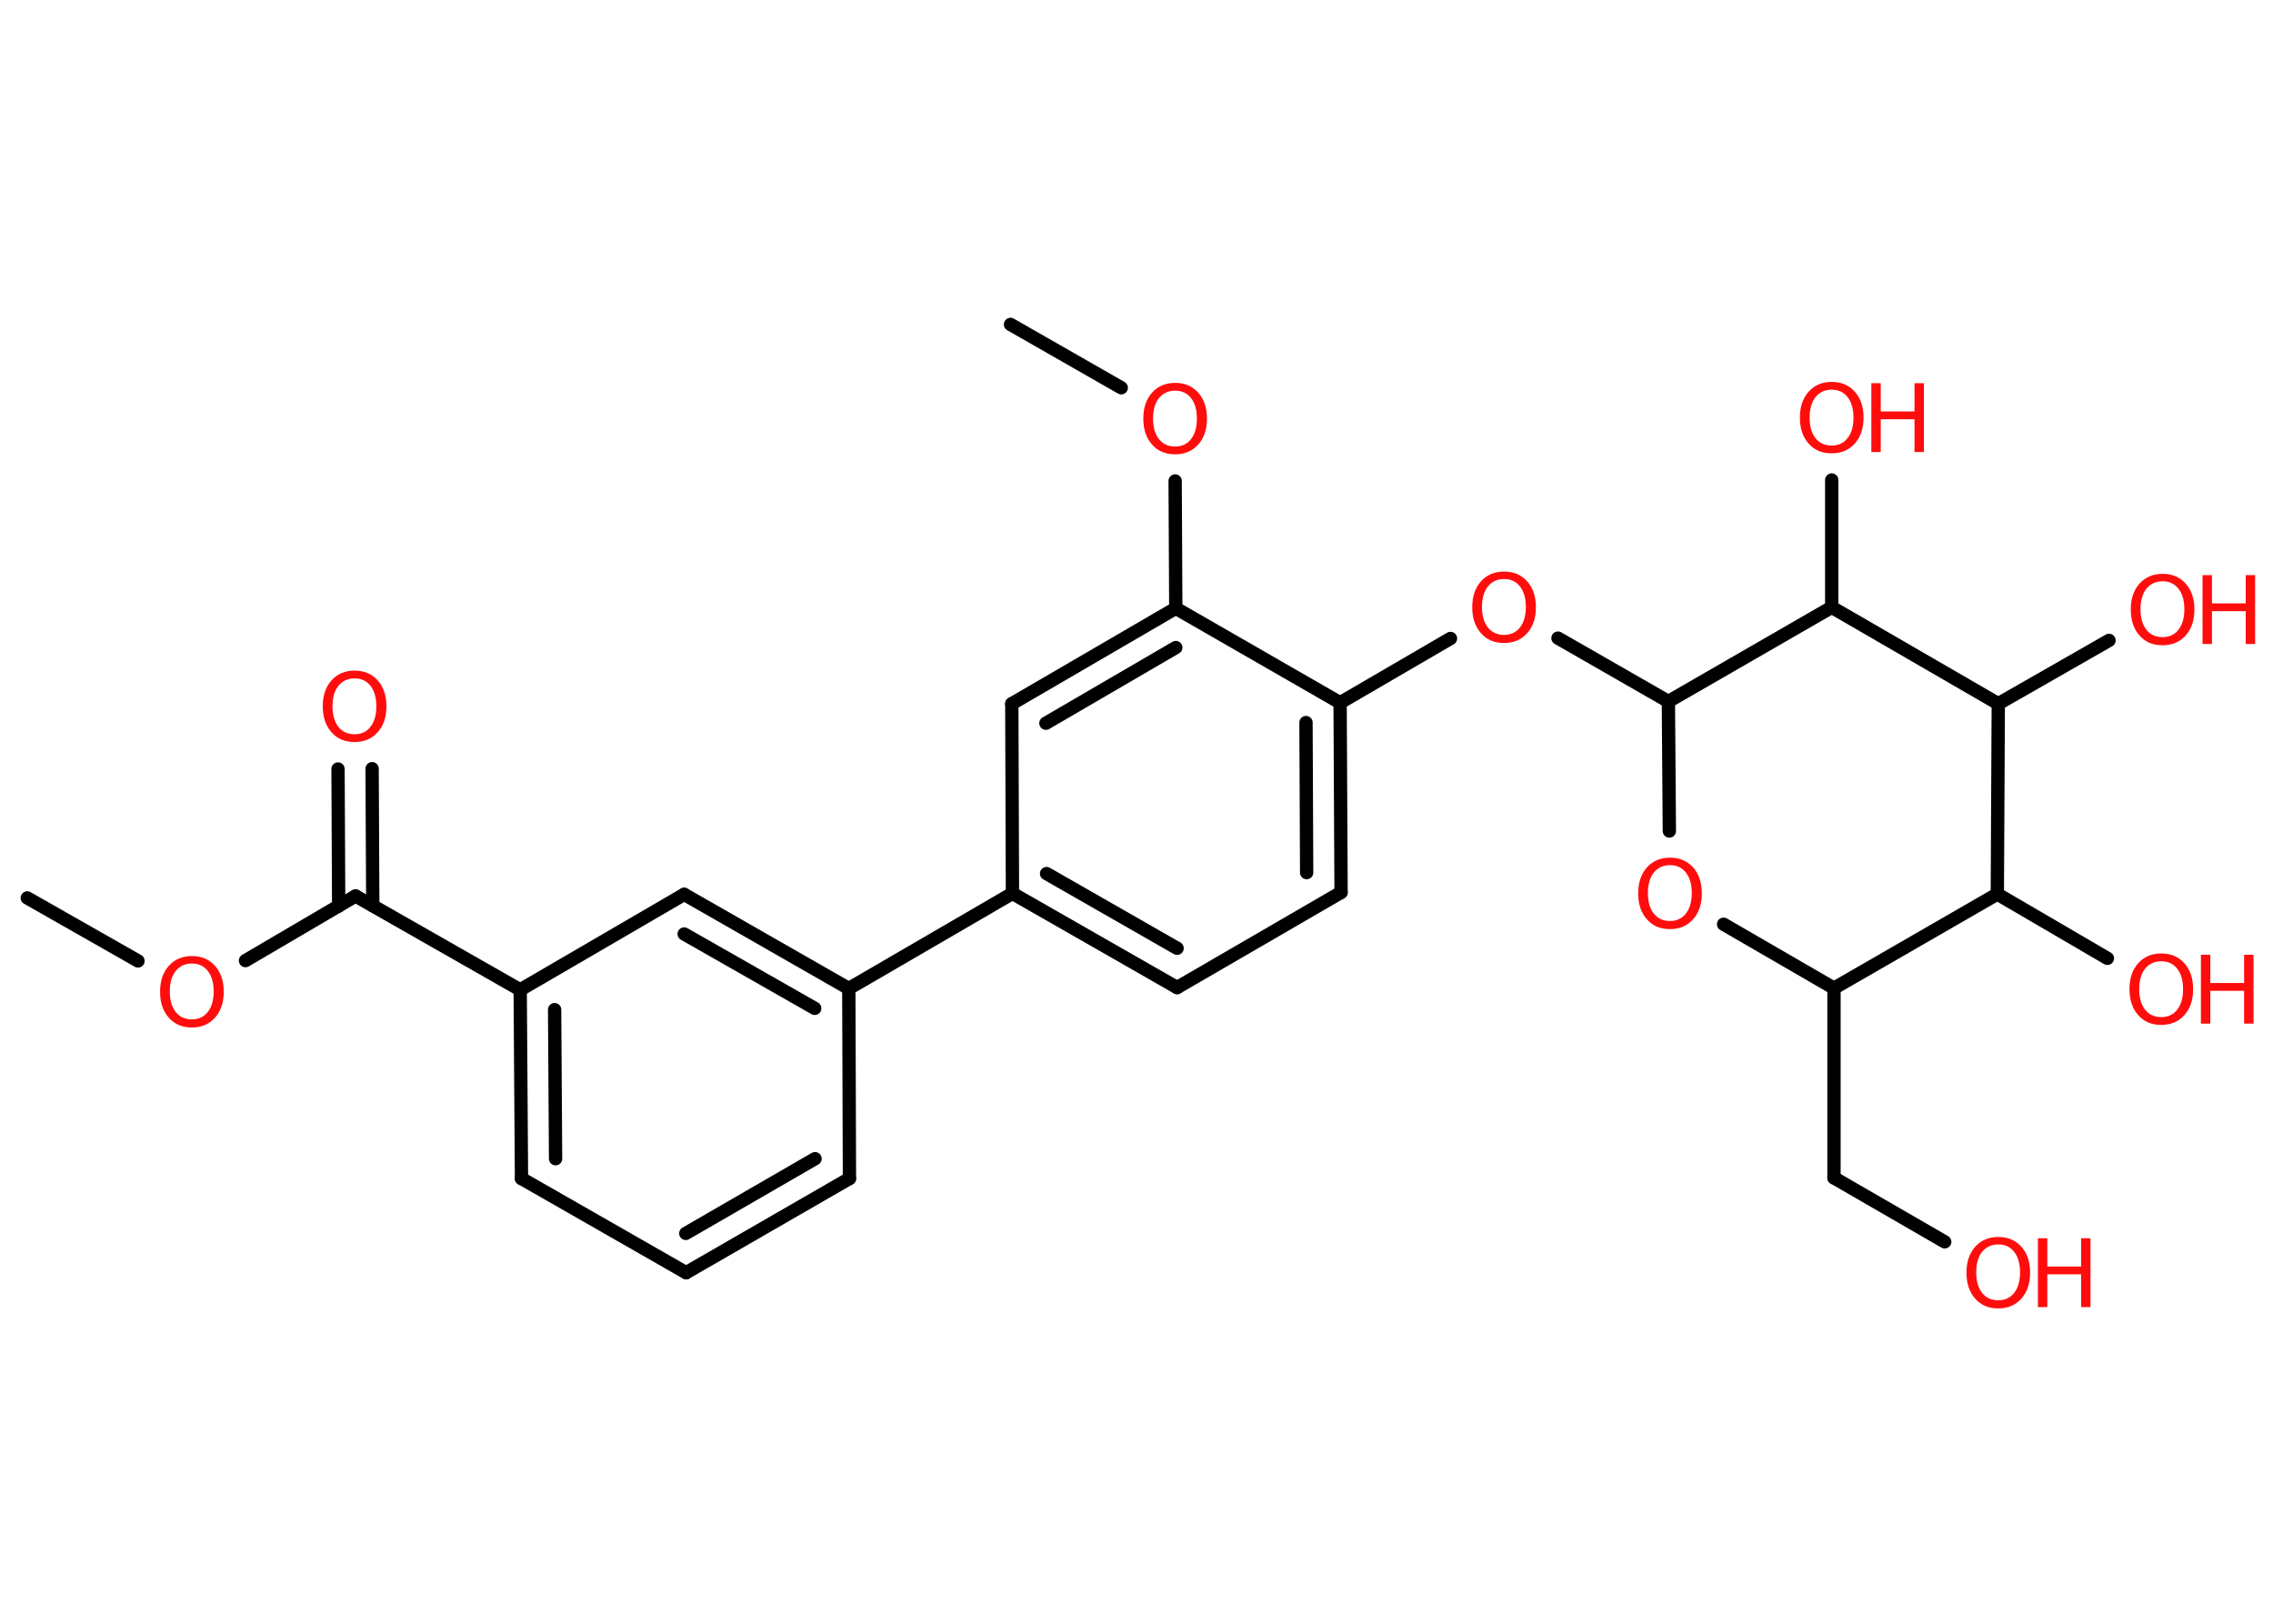 <?xml version='1.0' encoding='UTF-8'?>
<!DOCTYPE svg PUBLIC "-//W3C//DTD SVG 1.1//EN" "http://www.w3.org/Graphics/SVG/1.1/DTD/svg11.dtd">
<svg version='1.2' xmlns='http://www.w3.org/2000/svg' xmlns:xlink='http://www.w3.org/1999/xlink' width='70.0mm' height='50.0mm' viewBox='0 0 70.0 50.0'>
  <desc>Generated by the Chemistry Development Kit (http://github.com/cdk)</desc>
  <g stroke-linecap='round' stroke-linejoin='round' stroke='#000000' stroke-width='.41' fill='#FF0D0D'>
    <rect x='.0' y='.0' width='70.0' height='50.0' fill='#FFFFFF' stroke='none'/>
    <g id='mol1' class='mol'>
      <line id='mol1bnd1' class='bond' x1='.84' y1='27.65' x2='4.25' y2='29.59'/>
      <line id='mol1bnd2' class='bond' x1='7.56' y1='29.58' x2='10.95' y2='27.59'/>
      <g id='mol1bnd3' class='bond'>
        <line x1='10.43' y1='27.9' x2='10.41' y2='23.68'/>
        <line x1='11.48' y1='27.89' x2='11.46' y2='23.67'/>
      </g>
      <line id='mol1bnd4' class='bond' x1='10.95' y1='27.59' x2='16.02' y2='30.48'/>
      <g id='mol1bnd5' class='bond'>
        <line x1='16.02' y1='30.48' x2='16.06' y2='36.29'/>
        <line x1='17.08' y1='31.09' x2='17.11' y2='35.68'/>
      </g>
      <line id='mol1bnd6' class='bond' x1='16.06' y1='36.29' x2='21.13' y2='39.19'/>
      <g id='mol1bnd7' class='bond'>
        <line x1='21.13' y1='39.19' x2='26.16' y2='36.29'/>
        <line x1='21.12' y1='37.98' x2='25.1' y2='35.68'/>
      </g>
      <line id='mol1bnd8' class='bond' x1='26.16' y1='36.29' x2='26.14' y2='30.44'/>
      <line id='mol1bnd9' class='bond' x1='26.14' y1='30.44' x2='31.18' y2='27.51'/>
      <g id='mol1bnd10' class='bond'>
        <line x1='31.18' y1='27.51' x2='36.25' y2='30.41'/>
        <line x1='32.23' y1='26.9' x2='36.25' y2='29.2'/>
      </g>
      <line id='mol1bnd11' class='bond' x1='36.25' y1='30.41' x2='41.3' y2='27.48'/>
      <g id='mol1bnd12' class='bond'>
        <line x1='41.3' y1='27.48' x2='41.27' y2='21.64'/>
        <line x1='40.24' y1='26.87' x2='40.22' y2='22.25'/>
      </g>
      <line id='mol1bnd13' class='bond' x1='41.27' y1='21.64' x2='44.67' y2='19.66'/>
      <line id='mol1bnd14' class='bond' x1='47.98' y1='19.65' x2='51.38' y2='21.6'/>
      <line id='mol1bnd15' class='bond' x1='51.38' y1='21.6' x2='51.41' y2='25.59'/>
      <line id='mol1bnd16' class='bond' x1='53.08' y1='28.46' x2='56.48' y2='30.43'/>
      <line id='mol1bnd17' class='bond' x1='56.48' y1='30.43' x2='56.48' y2='36.27'/>
      <line id='mol1bnd18' class='bond' x1='56.48' y1='36.27' x2='59.89' y2='38.24'/>
      <line id='mol1bnd19' class='bond' x1='56.48' y1='30.43' x2='61.51' y2='27.53'/>
      <line id='mol1bnd20' class='bond' x1='61.51' y1='27.53' x2='64.9' y2='29.51'/>
      <line id='mol1bnd21' class='bond' x1='61.51' y1='27.53' x2='61.54' y2='21.67'/>
      <line id='mol1bnd22' class='bond' x1='61.54' y1='21.67' x2='64.95' y2='19.72'/>
      <line id='mol1bnd23' class='bond' x1='61.54' y1='21.67' x2='56.41' y2='18.7'/>
      <line id='mol1bnd24' class='bond' x1='51.38' y1='21.6' x2='56.41' y2='18.7'/>
      <line id='mol1bnd25' class='bond' x1='56.41' y1='18.7' x2='56.41' y2='14.78'/>
      <line id='mol1bnd26' class='bond' x1='41.27' y1='21.64' x2='36.21' y2='18.73'/>
      <line id='mol1bnd27' class='bond' x1='36.21' y1='18.73' x2='36.19' y2='14.81'/>
      <line id='mol1bnd28' class='bond' x1='34.53' y1='11.94' x2='31.12' y2='9.99'/>
      <g id='mol1bnd29' class='bond'>
        <line x1='36.21' y1='18.73' x2='31.16' y2='21.67'/>
        <line x1='36.21' y1='19.94' x2='32.21' y2='22.27'/>
      </g>
      <line id='mol1bnd30' class='bond' x1='31.18' y1='27.51' x2='31.16' y2='21.67'/>
      <g id='mol1bnd31' class='bond'>
        <line x1='26.14' y1='30.44' x2='21.07' y2='27.54'/>
        <line x1='25.09' y1='31.05' x2='21.07' y2='28.76'/>
      </g>
      <line id='mol1bnd32' class='bond' x1='16.02' y1='30.48' x2='21.07' y2='27.54'/>
      <path id='mol1atm2' class='atom' d='M5.91 29.67q-.31 .0 -.5 .23q-.18 .23 -.18 .63q.0 .4 .18 .63q.18 .23 .5 .23q.31 .0 .49 -.23q.18 -.23 .18 -.63q.0 -.4 -.18 -.63q-.18 -.23 -.49 -.23zM5.91 29.44q.44 .0 .71 .3q.27 .3 .27 .8q.0 .5 -.27 .8q-.27 .3 -.71 .3q-.45 .0 -.71 -.3q-.27 -.3 -.27 -.8q.0 -.5 .27 -.8q.27 -.3 .71 -.3z' stroke='none'/>
      <path id='mol1atm4' class='atom' d='M10.92 20.89q-.31 .0 -.5 .23q-.18 .23 -.18 .63q.0 .4 .18 .63q.18 .23 .5 .23q.31 .0 .49 -.23q.18 -.23 .18 -.63q.0 -.4 -.18 -.63q-.18 -.23 -.49 -.23zM10.92 20.65q.44 .0 .71 .3q.27 .3 .27 .8q.0 .5 -.27 .8q-.27 .3 -.71 .3q-.45 .0 -.71 -.3q-.27 -.3 -.27 -.8q.0 -.5 .27 -.8q.27 -.3 .71 -.3z' stroke='none'/>
      <path id='mol1atm14' class='atom' d='M46.32 17.83q-.31 .0 -.5 .23q-.18 .23 -.18 .63q.0 .4 .18 .63q.18 .23 .5 .23q.31 .0 .49 -.23q.18 -.23 .18 -.63q.0 -.4 -.18 -.63q-.18 -.23 -.49 -.23zM46.32 17.6q.44 .0 .71 .3q.27 .3 .27 .8q.0 .5 -.27 .8q-.27 .3 -.71 .3q-.45 .0 -.71 -.3q-.27 -.3 -.27 -.8q.0 -.5 .27 -.8q.27 -.3 .71 -.3z' stroke='none'/>
      <path id='mol1atm16' class='atom' d='M51.43 26.64q-.31 .0 -.5 .23q-.18 .23 -.18 .63q.0 .4 .18 .63q.18 .23 .5 .23q.31 .0 .49 -.23q.18 -.23 .18 -.63q.0 -.4 -.18 -.63q-.18 -.23 -.49 -.23zM51.43 26.41q.44 .0 .71 .3q.27 .3 .27 .8q.0 .5 -.27 .8q-.27 .3 -.71 .3q-.45 .0 -.71 -.3q-.27 -.3 -.27 -.8q.0 -.5 .27 -.8q.27 -.3 .71 -.3z' stroke='none'/>
      <g id='mol1atm19' class='atom'>
        <path d='M61.54 38.32q-.31 .0 -.5 .23q-.18 .23 -.18 .63q.0 .4 .18 .63q.18 .23 .5 .23q.31 .0 .49 -.23q.18 -.23 .18 -.63q.0 -.4 -.18 -.63q-.18 -.23 -.49 -.23zM61.54 38.09q.44 .0 .71 .3q.27 .3 .27 .8q.0 .5 -.27 .8q-.27 .3 -.71 .3q-.45 .0 -.71 -.3q-.27 -.3 -.27 -.8q.0 -.5 .27 -.8q.27 -.3 .71 -.3z' stroke='none'/>
        <path d='M62.76 38.13h.29v.87h1.04v-.87h.29v2.12h-.29v-1.01h-1.04v1.01h-.29v-2.12z' stroke='none'/>
      </g>
      <g id='mol1atm21' class='atom'>
        <path d='M66.56 29.6q-.31 .0 -.5 .23q-.18 .23 -.18 .63q.0 .4 .18 .63q.18 .23 .5 .23q.31 .0 .49 -.23q.18 -.23 .18 -.63q.0 -.4 -.18 -.63q-.18 -.23 -.49 -.23zM66.56 29.36q.44 .0 .71 .3q.27 .3 .27 .8q.0 .5 -.27 .8q-.27 .3 -.71 .3q-.45 .0 -.71 -.3q-.27 -.3 -.27 -.8q.0 -.5 .27 -.8q.27 -.3 .71 -.3z' stroke='none'/>
        <path d='M67.78 29.4h.29v.87h1.04v-.87h.29v2.12h-.29v-1.01h-1.04v1.01h-.29v-2.12z' stroke='none'/>
      </g>
      <g id='mol1atm23' class='atom'>
        <path d='M66.6 17.9q-.31 .0 -.5 .23q-.18 .23 -.18 .63q.0 .4 .18 .63q.18 .23 .5 .23q.31 .0 .49 -.23q.18 -.23 .18 -.63q.0 -.4 -.18 -.63q-.18 -.23 -.49 -.23zM66.6 17.67q.44 .0 .71 .3q.27 .3 .27 .8q.0 .5 -.27 .8q-.27 .3 -.71 .3q-.45 .0 -.71 -.3q-.27 -.3 -.27 -.8q.0 -.5 .27 -.8q.27 -.3 .71 -.3z' stroke='none'/>
        <path d='M67.83 17.71h.29v.87h1.04v-.87h.29v2.12h-.29v-1.01h-1.04v1.01h-.29v-2.12z' stroke='none'/>
      </g>
      <g id='mol1atm25' class='atom'>
        <path d='M56.41 12.0q-.31 .0 -.5 .23q-.18 .23 -.18 .63q.0 .4 .18 .63q.18 .23 .5 .23q.31 .0 .49 -.23q.18 -.23 .18 -.63q.0 -.4 -.18 -.63q-.18 -.23 -.49 -.23zM56.41 11.76q.44 .0 .71 .3q.27 .3 .27 .8q.0 .5 -.27 .8q-.27 .3 -.71 .3q-.45 .0 -.71 -.3q-.27 -.3 -.27 -.8q.0 -.5 .27 -.8q.27 -.3 .71 -.3z' stroke='none'/>
        <path d='M57.63 11.8h.29v.87h1.04v-.87h.29v2.12h-.29v-1.01h-1.04v1.01h-.29v-2.12z' stroke='none'/>
      </g>
      <path id='mol1atm27' class='atom' d='M36.19 12.03q-.31 .0 -.5 .23q-.18 .23 -.18 .63q.0 .4 .18 .63q.18 .23 .5 .23q.31 .0 .49 -.23q.18 -.23 .18 -.63q.0 -.4 -.18 -.63q-.18 -.23 -.49 -.23zM36.19 11.79q.44 .0 .71 .3q.27 .3 .27 .8q.0 .5 -.27 .8q-.27 .3 -.71 .3q-.45 .0 -.71 -.3q-.27 -.3 -.27 -.8q.0 -.5 .27 -.8q.27 -.3 .71 -.3z' stroke='none'/>
    </g>
  </g>
</svg>
